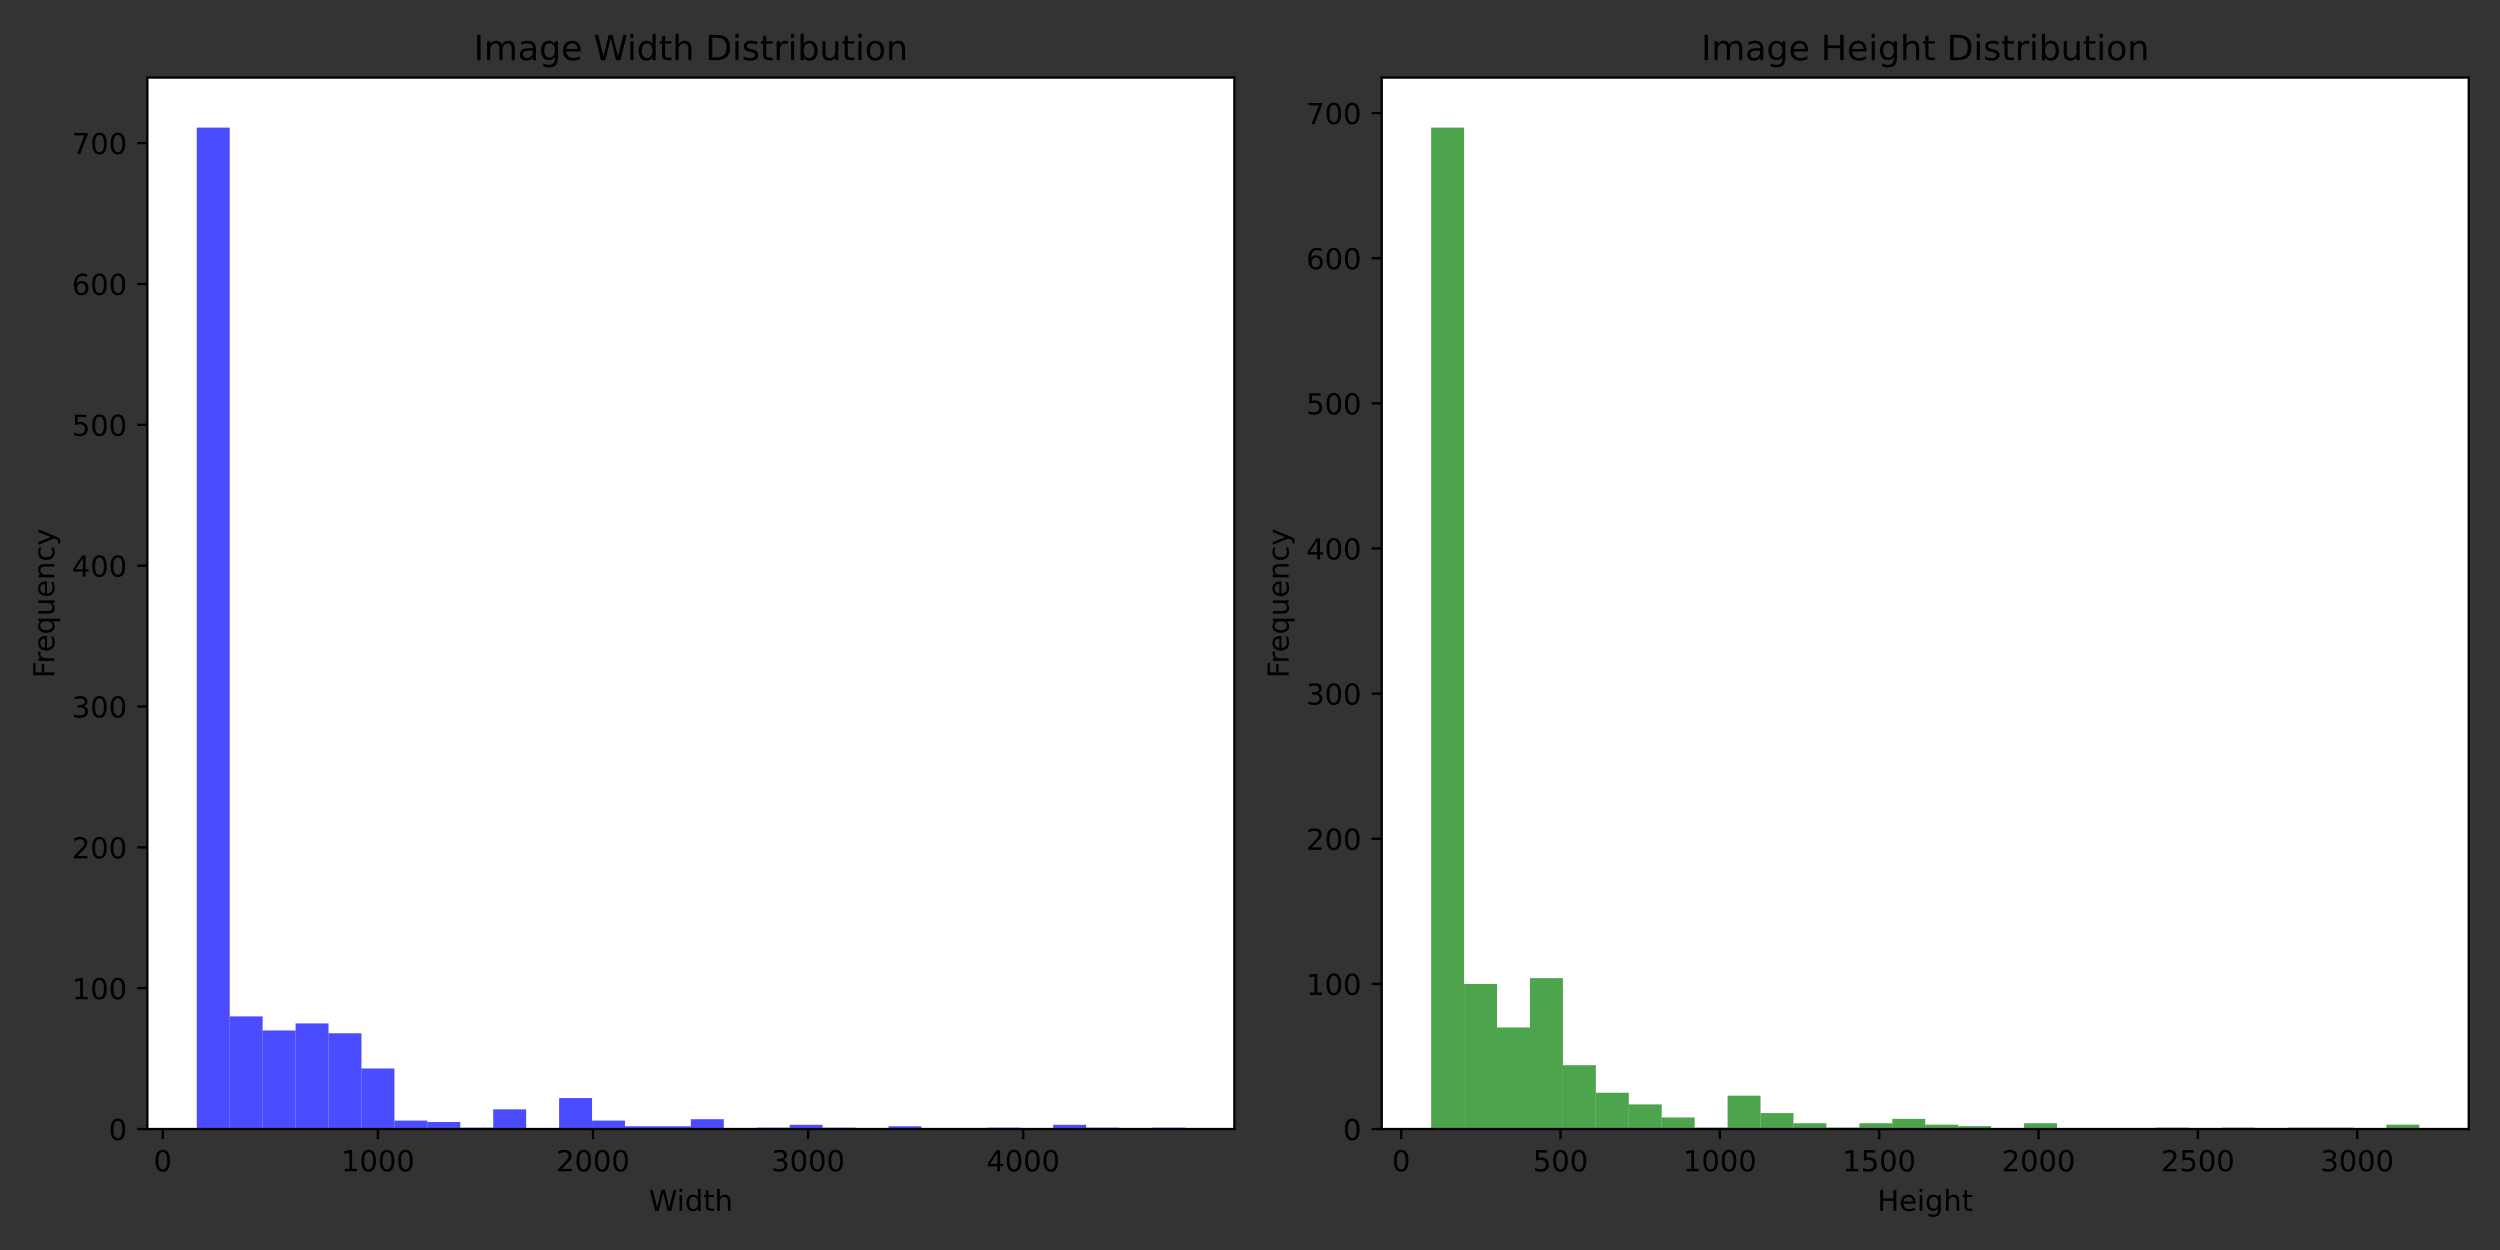 <?xml version="1.0" encoding="utf-8" standalone="no"?>
<!DOCTYPE svg PUBLIC "-//W3C//DTD SVG 1.1//EN"
  "http://www.w3.org/Graphics/SVG/1.1/DTD/svg11.dtd">
<!-- Created with matplotlib (https://matplotlib.org/) -->
<svg height="432pt" version="1.1" viewBox="0 0 864 432" width="864pt" xmlns="http://www.w3.org/2000/svg" xmlns:xlink="http://www.w3.org/1999/xlink">
 <rect x="0" y="0" width="864" height="432" fill="#333333" stroke="none"/>
 <defs>
  <style type="text/css">*{stroke-linecap:butt;stroke-linejoin:round;}</style>
 </defs>
 <g id="figure_1">
  <g id="patch_1">
   <path d="M 0 432 
L 864 432 
L 864 0 
L 0 0 
z
" style="fill:none;"/>
  </g>
  <g id="axes_1">
   <g id="patch_2">
    <path d="M 50.925 390.2 
L 426.6 390.2 
L 426.6 26.8 
L 50.925 26.8 
z
" style="fill:#ffffff;"/>
   </g>
   <g id="patch_3">
    <path clip-path="url(#p18e53e6e4a)" d="M 68.001 390.2 
L 79.385 390.2 
L 79.385 44.105 
L 68.001 44.105 
z
" style="fill:#0000ff;opacity:0.7;"/>
   </g>
   <g id="patch_4">
    <path clip-path="url(#p18e53e6e4a)" d="M 79.385 390.2 
L 90.769 390.2 
L 90.769 351.258 
L 79.385 351.258 
z
" style="fill:#0000ff;opacity:0.7;"/>
   </g>
   <g id="patch_5">
    <path clip-path="url(#p18e53e6e4a)" d="M 90.769 390.2 
L 102.153 390.2 
L 102.153 356.126 
L 90.769 356.126 
z
" style="fill:#0000ff;opacity:0.7;"/>
   </g>
   <g id="patch_6">
    <path clip-path="url(#p18e53e6e4a)" d="M 102.153 390.2 
L 113.537 390.2 
L 113.537 353.692 
L 102.153 353.692 
z
" style="fill:#0000ff;opacity:0.7;"/>
   </g>
   <g id="patch_7">
    <path clip-path="url(#p18e53e6e4a)" d="M 113.537 390.2 
L 124.922 390.2 
L 124.922 357.099 
L 113.537 357.099 
z
" style="fill:#0000ff;opacity:0.7;"/>
   </g>
   <g id="patch_8">
    <path clip-path="url(#p18e53e6e4a)" d="M 124.922 390.2 
L 136.306 390.2 
L 136.306 369.269 
L 124.922 369.269 
z
" style="fill:#0000ff;opacity:0.7;"/>
   </g>
   <g id="patch_9">
    <path clip-path="url(#p18e53e6e4a)" d="M 136.306 390.2 
L 147.69 390.2 
L 147.69 387.279 
L 136.306 387.279 
z
" style="fill:#0000ff;opacity:0.7;"/>
   </g>
   <g id="patch_10">
    <path clip-path="url(#p18e53e6e4a)" d="M 147.69 390.2 
L 159.074 390.2 
L 159.074 387.766 
L 147.69 387.766 
z
" style="fill:#0000ff;opacity:0.7;"/>
   </g>
   <g id="patch_11">
    <path clip-path="url(#p18e53e6e4a)" d="M 159.074 390.2 
L 170.458 390.2 
L 170.458 389.713 
L 159.074 389.713 
z
" style="fill:#0000ff;opacity:0.7;"/>
   </g>
   <g id="patch_12">
    <path clip-path="url(#p18e53e6e4a)" d="M 170.458 390.2 
L 181.842 390.2 
L 181.842 383.385 
L 170.458 383.385 
z
" style="fill:#0000ff;opacity:0.7;"/>
   </g>
   <g id="patch_13">
    <path clip-path="url(#p18e53e6e4a)" d="M 181.842 390.2 
L 193.226 390.2 
L 193.226 390.2 
L 181.842 390.2 
z
" style="fill:#0000ff;opacity:0.7;"/>
   </g>
   <g id="patch_14">
    <path clip-path="url(#p18e53e6e4a)" d="M 193.226 390.2 
L 204.61 390.2 
L 204.61 379.491 
L 193.226 379.491 
z
" style="fill:#0000ff;opacity:0.7;"/>
   </g>
   <g id="patch_15">
    <path clip-path="url(#p18e53e6e4a)" d="M 204.61 390.2 
L 215.994 390.2 
L 215.994 387.279 
L 204.61 387.279 
z
" style="fill:#0000ff;opacity:0.7;"/>
   </g>
   <g id="patch_16">
    <path clip-path="url(#p18e53e6e4a)" d="M 215.994 390.2 
L 227.378 390.2 
L 227.378 389.226 
L 215.994 389.226 
z
" style="fill:#0000ff;opacity:0.7;"/>
   </g>
   <g id="patch_17">
    <path clip-path="url(#p18e53e6e4a)" d="M 227.378 390.2 
L 238.762 390.2 
L 238.762 389.226 
L 227.378 389.226 
z
" style="fill:#0000ff;opacity:0.7;"/>
   </g>
   <g id="patch_18">
    <path clip-path="url(#p18e53e6e4a)" d="M 238.762 390.2 
L 250.147 390.2 
L 250.147 386.793 
L 238.762 386.793 
z
" style="fill:#0000ff;opacity:0.7;"/>
   </g>
   <g id="patch_19">
    <path clip-path="url(#p18e53e6e4a)" d="M 250.147 390.2 
L 261.531 390.2 
L 261.531 390.2 
L 250.147 390.2 
z
" style="fill:#0000ff;opacity:0.7;"/>
   </g>
   <g id="patch_20">
    <path clip-path="url(#p18e53e6e4a)" d="M 261.531 390.2 
L 272.915 390.2 
L 272.915 389.713 
L 261.531 389.713 
z
" style="fill:#0000ff;opacity:0.7;"/>
   </g>
   <g id="patch_21">
    <path clip-path="url(#p18e53e6e4a)" d="M 272.915 390.2 
L 284.299 390.2 
L 284.299 388.74 
L 272.915 388.74 
z
" style="fill:#0000ff;opacity:0.7;"/>
   </g>
   <g id="patch_22">
    <path clip-path="url(#p18e53e6e4a)" d="M 284.299 390.2 
L 295.683 390.2 
L 295.683 389.713 
L 284.299 389.713 
z
" style="fill:#0000ff;opacity:0.7;"/>
   </g>
   <g id="patch_23">
    <path clip-path="url(#p18e53e6e4a)" d="M 295.683 390.2 
L 307.067 390.2 
L 307.067 390.2 
L 295.683 390.2 
z
" style="fill:#0000ff;opacity:0.7;"/>
   </g>
   <g id="patch_24">
    <path clip-path="url(#p18e53e6e4a)" d="M 307.067 390.2 
L 318.451 390.2 
L 318.451 389.226 
L 307.067 389.226 
z
" style="fill:#0000ff;opacity:0.7;"/>
   </g>
   <g id="patch_25">
    <path clip-path="url(#p18e53e6e4a)" d="M 318.451 390.2 
L 329.835 390.2 
L 329.835 390.2 
L 318.451 390.2 
z
" style="fill:#0000ff;opacity:0.7;"/>
   </g>
   <g id="patch_26">
    <path clip-path="url(#p18e53e6e4a)" d="M 329.835 390.2 
L 341.219 390.2 
L 341.219 390.2 
L 329.835 390.2 
z
" style="fill:#0000ff;opacity:0.7;"/>
   </g>
   <g id="patch_27">
    <path clip-path="url(#p18e53e6e4a)" d="M 341.219 390.2 
L 352.603 390.2 
L 352.603 389.713 
L 341.219 389.713 
z
" style="fill:#0000ff;opacity:0.7;"/>
   </g>
   <g id="patch_28">
    <path clip-path="url(#p18e53e6e4a)" d="M 352.603 390.2 
L 363.988 390.2 
L 363.988 390.2 
L 352.603 390.2 
z
" style="fill:#0000ff;opacity:0.7;"/>
   </g>
   <g id="patch_29">
    <path clip-path="url(#p18e53e6e4a)" d="M 363.988 390.2 
L 375.372 390.2 
L 375.372 388.74 
L 363.988 388.74 
z
" style="fill:#0000ff;opacity:0.7;"/>
   </g>
   <g id="patch_30">
    <path clip-path="url(#p18e53e6e4a)" d="M 375.372 390.2 
L 386.756 390.2 
L 386.756 389.713 
L 375.372 389.713 
z
" style="fill:#0000ff;opacity:0.7;"/>
   </g>
   <g id="patch_31">
    <path clip-path="url(#p18e53e6e4a)" d="M 386.756 390.2 
L 398.14 390.2 
L 398.14 390.2 
L 386.756 390.2 
z
" style="fill:#0000ff;opacity:0.7;"/>
   </g>
   <g id="patch_32">
    <path clip-path="url(#p18e53e6e4a)" d="M 398.14 390.2 
L 409.524 390.2 
L 409.524 389.713 
L 398.14 389.713 
z
" style="fill:#0000ff;opacity:0.7;"/>
   </g>
   <g id="matplotlib.axis_1">
    <g id="xtick_1">
     <g id="line2d_1">
      <defs>
       <path d="M 0 0 
L 0 3.5 
" id="m462ea55237" style="stroke:#000000;stroke-width:0.8;"/>
      </defs>
      <g>
       <use style="stroke:#000000;stroke-width:0.8;" x="56.255" xlink:href="#m462ea55237" y="390.2"/>
      </g>
     </g>
     <g id="text_1">
      <!-- 0 -->
      <g transform="translate(53.074 404.798)scale(0.1 -0.1)">
       <defs>
        <path d="M 31.781 66.406 
Q 24.172 66.406 20.328 58.906 
Q 16.5 51.422 16.5 36.375 
Q 16.5 21.391 20.328 13.891 
Q 24.172 6.391 31.781 6.391 
Q 39.453 6.391 43.281 13.891 
Q 47.125 21.391 47.125 36.375 
Q 47.125 51.422 43.281 58.906 
Q 39.453 66.406 31.781 66.406 
z
M 31.781 74.219 
Q 44.047 74.219 50.516 64.516 
Q 56.984 54.828 56.984 36.375 
Q 56.984 17.969 50.516 8.266 
Q 44.047 -1.422 31.781 -1.422 
Q 19.531 -1.422 13.062 8.266 
Q 6.594 17.969 6.594 36.375 
Q 6.594 54.828 13.062 64.516 
Q 19.531 74.219 31.781 74.219 
z
" id="DejaVuSans-48"/>
       </defs>
       <use xlink:href="#DejaVuSans-48"/>
      </g>
     </g>
    </g>
    <g id="xtick_2">
     <g id="line2d_2">
      <g>
       <use style="stroke:#000000;stroke-width:0.8;" x="130.596" xlink:href="#m462ea55237" y="390.2"/>
      </g>
     </g>
     <g id="text_2">
      <!-- 1000 -->
      <g transform="translate(117.871 404.798)scale(0.1 -0.1)">
       <defs>
        <path d="M 12.406 8.297 
L 28.516 8.297 
L 28.516 63.922 
L 10.984 60.406 
L 10.984 69.391 
L 28.422 72.906 
L 38.281 72.906 
L 38.281 8.297 
L 54.391 8.297 
L 54.391 0 
L 12.406 0 
z
" id="DejaVuSans-49"/>
       </defs>
       <use xlink:href="#DejaVuSans-49"/>
       <use x="63.623" xlink:href="#DejaVuSans-48"/>
       <use x="127.246" xlink:href="#DejaVuSans-48"/>
       <use x="190.869" xlink:href="#DejaVuSans-48"/>
      </g>
     </g>
    </g>
    <g id="xtick_3">
     <g id="line2d_3">
      <g>
       <use style="stroke:#000000;stroke-width:0.8;" x="204.937" xlink:href="#m462ea55237" y="390.2"/>
      </g>
     </g>
     <g id="text_3">
      <!-- 2000 -->
      <g transform="translate(192.212 404.798)scale(0.1 -0.1)">
       <defs>
        <path d="M 19.188 8.297 
L 53.609 8.297 
L 53.609 0 
L 7.328 0 
L 7.328 8.297 
Q 12.938 14.109 22.625 23.891 
Q 32.328 33.688 34.812 36.531 
Q 39.547 41.844 41.422 45.531 
Q 43.312 49.219 43.312 52.781 
Q 43.312 58.594 39.234 62.25 
Q 35.156 65.922 28.609 65.922 
Q 23.969 65.922 18.812 64.312 
Q 13.672 62.703 7.812 59.422 
L 7.812 69.391 
Q 13.766 71.781 18.938 73 
Q 24.125 74.219 28.422 74.219 
Q 39.75 74.219 46.484 68.547 
Q 53.219 62.891 53.219 53.422 
Q 53.219 48.922 51.531 44.891 
Q 49.859 40.875 45.406 35.406 
Q 44.188 33.984 37.641 27.219 
Q 31.109 20.453 19.188 8.297 
z
" id="DejaVuSans-50"/>
       </defs>
       <use xlink:href="#DejaVuSans-50"/>
       <use x="63.623" xlink:href="#DejaVuSans-48"/>
       <use x="127.246" xlink:href="#DejaVuSans-48"/>
       <use x="190.869" xlink:href="#DejaVuSans-48"/>
      </g>
     </g>
    </g>
    <g id="xtick_4">
     <g id="line2d_4">
      <g>
       <use style="stroke:#000000;stroke-width:0.8;" x="279.278" xlink:href="#m462ea55237" y="390.2"/>
      </g>
     </g>
     <g id="text_4">
      <!-- 3000 -->
      <g transform="translate(266.553 404.798)scale(0.1 -0.1)">
       <defs>
        <path d="M 40.578 39.312 
Q 47.656 37.797 51.625 33 
Q 55.609 28.219 55.609 21.188 
Q 55.609 10.406 48.188 4.484 
Q 40.766 -1.422 27.094 -1.422 
Q 22.516 -1.422 17.656 -0.516 
Q 12.797 0.391 7.625 2.203 
L 7.625 11.719 
Q 11.719 9.328 16.594 8.109 
Q 21.484 6.891 26.812 6.891 
Q 36.078 6.891 40.938 10.547 
Q 45.797 14.203 45.797 21.188 
Q 45.797 27.641 41.281 31.266 
Q 36.766 34.906 28.719 34.906 
L 20.219 34.906 
L 20.219 43.016 
L 29.109 43.016 
Q 36.375 43.016 40.234 45.922 
Q 44.094 48.828 44.094 54.297 
Q 44.094 59.906 40.109 62.906 
Q 36.141 65.922 28.719 65.922 
Q 24.656 65.922 20.016 65.031 
Q 15.375 64.156 9.812 62.312 
L 9.812 71.094 
Q 15.438 72.656 20.344 73.438 
Q 25.25 74.219 29.594 74.219 
Q 40.828 74.219 47.359 69.109 
Q 53.906 64.016 53.906 55.328 
Q 53.906 49.266 50.438 45.094 
Q 46.969 40.922 40.578 39.312 
z
" id="DejaVuSans-51"/>
       </defs>
       <use xlink:href="#DejaVuSans-51"/>
       <use x="63.623" xlink:href="#DejaVuSans-48"/>
       <use x="127.246" xlink:href="#DejaVuSans-48"/>
       <use x="190.869" xlink:href="#DejaVuSans-48"/>
      </g>
     </g>
    </g>
    <g id="xtick_5">
     <g id="line2d_5">
      <g>
       <use style="stroke:#000000;stroke-width:0.8;" x="353.619" xlink:href="#m462ea55237" y="390.2"/>
      </g>
     </g>
     <g id="text_5">
      <!-- 4000 -->
      <g transform="translate(340.894 404.798)scale(0.1 -0.1)">
       <defs>
        <path d="M 37.797 64.312 
L 12.891 25.391 
L 37.797 25.391 
z
M 35.203 72.906 
L 47.609 72.906 
L 47.609 25.391 
L 58.016 25.391 
L 58.016 17.188 
L 47.609 17.188 
L 47.609 0 
L 37.797 0 
L 37.797 17.188 
L 4.891 17.188 
L 4.891 26.703 
z
" id="DejaVuSans-52"/>
       </defs>
       <use xlink:href="#DejaVuSans-52"/>
       <use x="63.623" xlink:href="#DejaVuSans-48"/>
       <use x="127.246" xlink:href="#DejaVuSans-48"/>
       <use x="190.869" xlink:href="#DejaVuSans-48"/>
      </g>
     </g>
    </g>
    <g id="text_6">
     <!-- Width -->
     <g transform="translate(224.239 418.477)scale(0.1 -0.1)">
      <defs>
       <path d="M 3.328 72.906 
L 13.281 72.906 
L 28.609 11.281 
L 43.891 72.906 
L 54.984 72.906 
L 70.312 11.281 
L 85.594 72.906 
L 95.609 72.906 
L 77.297 0 
L 64.891 0 
L 49.516 63.281 
L 33.984 0 
L 21.578 0 
z
" id="DejaVuSans-87"/>
       <path d="M 9.422 54.688 
L 18.406 54.688 
L 18.406 0 
L 9.422 0 
z
M 9.422 75.984 
L 18.406 75.984 
L 18.406 64.594 
L 9.422 64.594 
z
" id="DejaVuSans-105"/>
       <path d="M 45.406 46.391 
L 45.406 75.984 
L 54.391 75.984 
L 54.391 0 
L 45.406 0 
L 45.406 8.203 
Q 42.578 3.328 38.25 0.953 
Q 33.938 -1.422 27.875 -1.422 
Q 17.969 -1.422 11.734 6.484 
Q 5.516 14.406 5.516 27.297 
Q 5.516 40.188 11.734 48.094 
Q 17.969 56 27.875 56 
Q 33.938 56 38.25 53.625 
Q 42.578 51.266 45.406 46.391 
z
M 14.797 27.297 
Q 14.797 17.391 18.875 11.75 
Q 22.953 6.109 30.078 6.109 
Q 37.203 6.109 41.297 11.75 
Q 45.406 17.391 45.406 27.297 
Q 45.406 37.203 41.297 42.844 
Q 37.203 48.484 30.078 48.484 
Q 22.953 48.484 18.875 42.844 
Q 14.797 37.203 14.797 27.297 
z
" id="DejaVuSans-100"/>
       <path d="M 18.312 70.219 
L 18.312 54.688 
L 36.812 54.688 
L 36.812 47.703 
L 18.312 47.703 
L 18.312 18.016 
Q 18.312 11.328 20.141 9.422 
Q 21.969 7.516 27.594 7.516 
L 36.812 7.516 
L 36.812 0 
L 27.594 0 
Q 17.188 0 13.234 3.875 
Q 9.281 7.766 9.281 18.016 
L 9.281 47.703 
L 2.688 47.703 
L 2.688 54.688 
L 9.281 54.688 
L 9.281 70.219 
z
" id="DejaVuSans-116"/>
       <path d="M 54.891 33.016 
L 54.891 0 
L 45.906 0 
L 45.906 32.719 
Q 45.906 40.484 42.875 44.328 
Q 39.844 48.188 33.797 48.188 
Q 26.516 48.188 22.312 43.547 
Q 18.109 38.922 18.109 30.906 
L 18.109 0 
L 9.078 0 
L 9.078 75.984 
L 18.109 75.984 
L 18.109 46.188 
Q 21.344 51.125 25.703 53.562 
Q 30.078 56 35.797 56 
Q 45.219 56 50.047 50.172 
Q 54.891 44.344 54.891 33.016 
z
" id="DejaVuSans-104"/>
      </defs>
      <use xlink:href="#DejaVuSans-87"/>
      <use x="96.627" xlink:href="#DejaVuSans-105"/>
      <use x="124.41" xlink:href="#DejaVuSans-100"/>
      <use x="187.887" xlink:href="#DejaVuSans-116"/>
      <use x="227.096" xlink:href="#DejaVuSans-104"/>
     </g>
    </g>
   </g>
   <g id="matplotlib.axis_2">
    <g id="ytick_1">
     <g id="line2d_6">
      <defs>
       <path d="M 0 0 
L -3.5 0 
" id="m80fef6becb" style="stroke:#000000;stroke-width:0.8;"/>
      </defs>
      <g>
       <use style="stroke:#000000;stroke-width:0.8;" x="50.925" xlink:href="#m80fef6becb" y="390.2"/>
      </g>
     </g>
     <g id="text_7">
      <!-- 0 -->
      <g transform="translate(37.562 393.999)scale(0.1 -0.1)">
       <use xlink:href="#DejaVuSans-48"/>
      </g>
     </g>
    </g>
    <g id="ytick_2">
     <g id="line2d_7">
      <g>
       <use style="stroke:#000000;stroke-width:0.8;" x="50.925" xlink:href="#m80fef6becb" y="341.523"/>
      </g>
     </g>
     <g id="text_8">
      <!-- 100 -->
      <g transform="translate(24.837 345.322)scale(0.1 -0.1)">
       <use xlink:href="#DejaVuSans-49"/>
       <use x="63.623" xlink:href="#DejaVuSans-48"/>
       <use x="127.246" xlink:href="#DejaVuSans-48"/>
      </g>
     </g>
    </g>
    <g id="ytick_3">
     <g id="line2d_8">
      <g>
       <use style="stroke:#000000;stroke-width:0.8;" x="50.925" xlink:href="#m80fef6becb" y="292.846"/>
      </g>
     </g>
     <g id="text_9">
      <!-- 200 -->
      <g transform="translate(24.837 296.645)scale(0.1 -0.1)">
       <use xlink:href="#DejaVuSans-50"/>
       <use x="63.623" xlink:href="#DejaVuSans-48"/>
       <use x="127.246" xlink:href="#DejaVuSans-48"/>
      </g>
     </g>
    </g>
    <g id="ytick_4">
     <g id="line2d_9">
      <g>
       <use style="stroke:#000000;stroke-width:0.8;" x="50.925" xlink:href="#m80fef6becb" y="244.168"/>
      </g>
     </g>
     <g id="text_10">
      <!-- 300 -->
      <g transform="translate(24.837 247.967)scale(0.1 -0.1)">
       <use xlink:href="#DejaVuSans-51"/>
       <use x="63.623" xlink:href="#DejaVuSans-48"/>
       <use x="127.246" xlink:href="#DejaVuSans-48"/>
      </g>
     </g>
    </g>
    <g id="ytick_5">
     <g id="line2d_10">
      <g>
       <use style="stroke:#000000;stroke-width:0.8;" x="50.925" xlink:href="#m80fef6becb" y="195.491"/>
      </g>
     </g>
     <g id="text_11">
      <!-- 400 -->
      <g transform="translate(24.837 199.29)scale(0.1 -0.1)">
       <use xlink:href="#DejaVuSans-52"/>
       <use x="63.623" xlink:href="#DejaVuSans-48"/>
       <use x="127.246" xlink:href="#DejaVuSans-48"/>
      </g>
     </g>
    </g>
    <g id="ytick_6">
     <g id="line2d_11">
      <g>
       <use style="stroke:#000000;stroke-width:0.8;" x="50.925" xlink:href="#m80fef6becb" y="146.814"/>
      </g>
     </g>
     <g id="text_12">
      <!-- 500 -->
      <g transform="translate(24.837 150.613)scale(0.1 -0.1)">
       <defs>
        <path d="M 10.797 72.906 
L 49.516 72.906 
L 49.516 64.594 
L 19.828 64.594 
L 19.828 46.734 
Q 21.969 47.469 24.109 47.828 
Q 26.266 48.188 28.422 48.188 
Q 40.625 48.188 47.75 41.5 
Q 54.891 34.812 54.891 23.391 
Q 54.891 11.625 47.562 5.094 
Q 40.234 -1.422 26.906 -1.422 
Q 22.312 -1.422 17.547 -0.641 
Q 12.797 0.141 7.719 1.703 
L 7.719 11.625 
Q 12.109 9.234 16.797 8.062 
Q 21.484 6.891 26.703 6.891 
Q 35.156 6.891 40.078 11.328 
Q 45.016 15.766 45.016 23.391 
Q 45.016 31 40.078 35.438 
Q 35.156 39.891 26.703 39.891 
Q 22.75 39.891 18.812 39.016 
Q 14.891 38.141 10.797 36.281 
z
" id="DejaVuSans-53"/>
       </defs>
       <use xlink:href="#DejaVuSans-53"/>
       <use x="63.623" xlink:href="#DejaVuSans-48"/>
       <use x="127.246" xlink:href="#DejaVuSans-48"/>
      </g>
     </g>
    </g>
    <g id="ytick_7">
     <g id="line2d_12">
      <g>
       <use style="stroke:#000000;stroke-width:0.8;" x="50.925" xlink:href="#m80fef6becb" y="98.137"/>
      </g>
     </g>
     <g id="text_13">
      <!-- 600 -->
      <g transform="translate(24.837 101.936)scale(0.1 -0.1)">
       <defs>
        <path d="M 33.016 40.375 
Q 26.375 40.375 22.484 35.828 
Q 18.609 31.297 18.609 23.391 
Q 18.609 15.531 22.484 10.953 
Q 26.375 6.391 33.016 6.391 
Q 39.656 6.391 43.531 10.953 
Q 47.406 15.531 47.406 23.391 
Q 47.406 31.297 43.531 35.828 
Q 39.656 40.375 33.016 40.375 
z
M 52.594 71.297 
L 52.594 62.312 
Q 48.875 64.062 45.094 64.984 
Q 41.312 65.922 37.594 65.922 
Q 27.828 65.922 22.672 59.328 
Q 17.531 52.734 16.797 39.406 
Q 19.672 43.656 24.016 45.922 
Q 28.375 48.188 33.594 48.188 
Q 44.578 48.188 50.953 41.516 
Q 57.328 34.859 57.328 23.391 
Q 57.328 12.156 50.688 5.359 
Q 44.047 -1.422 33.016 -1.422 
Q 20.359 -1.422 13.672 8.266 
Q 6.984 17.969 6.984 36.375 
Q 6.984 53.656 15.188 63.938 
Q 23.391 74.219 37.203 74.219 
Q 40.922 74.219 44.703 73.484 
Q 48.484 72.75 52.594 71.297 
z
" id="DejaVuSans-54"/>
       </defs>
       <use xlink:href="#DejaVuSans-54"/>
       <use x="63.623" xlink:href="#DejaVuSans-48"/>
       <use x="127.246" xlink:href="#DejaVuSans-48"/>
      </g>
     </g>
    </g>
    <g id="ytick_8">
     <g id="line2d_13">
      <g>
       <use style="stroke:#000000;stroke-width:0.8;" x="50.925" xlink:href="#m80fef6becb" y="49.459"/>
      </g>
     </g>
     <g id="text_14">
      <!-- 700 -->
      <g transform="translate(24.837 53.258)scale(0.1 -0.1)">
       <defs>
        <path d="M 8.203 72.906 
L 55.078 72.906 
L 55.078 68.703 
L 28.609 0 
L 18.312 0 
L 43.219 64.594 
L 8.203 64.594 
z
" id="DejaVuSans-55"/>
       </defs>
       <use xlink:href="#DejaVuSans-55"/>
       <use x="63.623" xlink:href="#DejaVuSans-48"/>
       <use x="127.246" xlink:href="#DejaVuSans-48"/>
      </g>
     </g>
    </g>
    <g id="text_15">
     <!-- Frequency -->
     <g transform="translate(18.758 234.33)rotate(-90)scale(0.1 -0.1)">
      <defs>
       <path d="M 9.812 72.906 
L 51.703 72.906 
L 51.703 64.594 
L 19.672 64.594 
L 19.672 43.109 
L 48.578 43.109 
L 48.578 34.812 
L 19.672 34.812 
L 19.672 0 
L 9.812 0 
z
" id="DejaVuSans-70"/>
       <path d="M 41.109 46.297 
Q 39.594 47.172 37.812 47.578 
Q 36.031 48 33.891 48 
Q 26.266 48 22.188 43.047 
Q 18.109 38.094 18.109 28.812 
L 18.109 0 
L 9.078 0 
L 9.078 54.688 
L 18.109 54.688 
L 18.109 46.188 
Q 20.953 51.172 25.484 53.578 
Q 30.031 56 36.531 56 
Q 37.453 56 38.578 55.875 
Q 39.703 55.766 41.062 55.516 
z
" id="DejaVuSans-114"/>
       <path d="M 56.203 29.594 
L 56.203 25.203 
L 14.891 25.203 
Q 15.484 15.922 20.484 11.062 
Q 25.484 6.203 34.422 6.203 
Q 39.594 6.203 44.453 7.469 
Q 49.312 8.734 54.109 11.281 
L 54.109 2.781 
Q 49.266 0.734 44.188 -0.344 
Q 39.109 -1.422 33.891 -1.422 
Q 20.797 -1.422 13.156 6.188 
Q 5.516 13.812 5.516 26.812 
Q 5.516 40.234 12.766 48.109 
Q 20.016 56 32.328 56 
Q 43.359 56 49.781 48.891 
Q 56.203 41.797 56.203 29.594 
z
M 47.219 32.234 
Q 47.125 39.594 43.094 43.984 
Q 39.062 48.391 32.422 48.391 
Q 24.906 48.391 20.391 44.141 
Q 15.875 39.891 15.188 32.172 
z
" id="DejaVuSans-101"/>
       <path d="M 14.797 27.297 
Q 14.797 17.391 18.875 11.75 
Q 22.953 6.109 30.078 6.109 
Q 37.203 6.109 41.297 11.75 
Q 45.406 17.391 45.406 27.297 
Q 45.406 37.203 41.297 42.844 
Q 37.203 48.484 30.078 48.484 
Q 22.953 48.484 18.875 42.844 
Q 14.797 37.203 14.797 27.297 
z
M 45.406 8.203 
Q 42.578 3.328 38.25 0.953 
Q 33.938 -1.422 27.875 -1.422 
Q 17.969 -1.422 11.734 6.484 
Q 5.516 14.406 5.516 27.297 
Q 5.516 40.188 11.734 48.094 
Q 17.969 56 27.875 56 
Q 33.938 56 38.25 53.625 
Q 42.578 51.266 45.406 46.391 
L 45.406 54.688 
L 54.391 54.688 
L 54.391 -20.797 
L 45.406 -20.797 
z
" id="DejaVuSans-113"/>
       <path d="M 8.5 21.578 
L 8.5 54.688 
L 17.484 54.688 
L 17.484 21.922 
Q 17.484 14.156 20.5 10.266 
Q 23.531 6.391 29.594 6.391 
Q 36.859 6.391 41.078 11.031 
Q 45.312 15.672 45.312 23.688 
L 45.312 54.688 
L 54.297 54.688 
L 54.297 0 
L 45.312 0 
L 45.312 8.406 
Q 42.047 3.422 37.719 1 
Q 33.406 -1.422 27.688 -1.422 
Q 18.266 -1.422 13.375 4.438 
Q 8.5 10.297 8.5 21.578 
z
M 31.109 56 
z
" id="DejaVuSans-117"/>
       <path d="M 54.891 33.016 
L 54.891 0 
L 45.906 0 
L 45.906 32.719 
Q 45.906 40.484 42.875 44.328 
Q 39.844 48.188 33.797 48.188 
Q 26.516 48.188 22.312 43.547 
Q 18.109 38.922 18.109 30.906 
L 18.109 0 
L 9.078 0 
L 9.078 54.688 
L 18.109 54.688 
L 18.109 46.188 
Q 21.344 51.125 25.703 53.562 
Q 30.078 56 35.797 56 
Q 45.219 56 50.047 50.172 
Q 54.891 44.344 54.891 33.016 
z
" id="DejaVuSans-110"/>
       <path d="M 48.781 52.594 
L 48.781 44.188 
Q 44.969 46.297 41.141 47.344 
Q 37.312 48.391 33.406 48.391 
Q 24.656 48.391 19.812 42.844 
Q 14.984 37.312 14.984 27.297 
Q 14.984 17.281 19.812 11.734 
Q 24.656 6.203 33.406 6.203 
Q 37.312 6.203 41.141 7.25 
Q 44.969 8.297 48.781 10.406 
L 48.781 2.094 
Q 45.016 0.344 40.984 -0.531 
Q 36.969 -1.422 32.422 -1.422 
Q 20.062 -1.422 12.781 6.344 
Q 5.516 14.109 5.516 27.297 
Q 5.516 40.672 12.859 48.328 
Q 20.219 56 33.016 56 
Q 37.156 56 41.109 55.141 
Q 45.062 54.297 48.781 52.594 
z
" id="DejaVuSans-99"/>
       <path d="M 32.172 -5.078 
Q 28.375 -14.844 24.75 -17.812 
Q 21.141 -20.797 15.094 -20.797 
L 7.906 -20.797 
L 7.906 -13.281 
L 13.188 -13.281 
Q 16.891 -13.281 18.938 -11.516 
Q 21 -9.766 23.484 -3.219 
L 25.094 0.875 
L 2.984 54.688 
L 12.5 54.688 
L 29.594 11.922 
L 46.688 54.688 
L 56.203 54.688 
z
" id="DejaVuSans-121"/>
      </defs>
      <use xlink:href="#DejaVuSans-70"/>
      <use x="50.27" xlink:href="#DejaVuSans-114"/>
      <use x="89.133" xlink:href="#DejaVuSans-101"/>
      <use x="150.656" xlink:href="#DejaVuSans-113"/>
      <use x="214.133" xlink:href="#DejaVuSans-117"/>
      <use x="277.512" xlink:href="#DejaVuSans-101"/>
      <use x="339.035" xlink:href="#DejaVuSans-110"/>
      <use x="402.414" xlink:href="#DejaVuSans-99"/>
      <use x="457.395" xlink:href="#DejaVuSans-121"/>
     </g>
    </g>
   </g>
   <g id="patch_33">
    <path d="M 50.925 390.2 
L 50.925 26.8 
" style="fill:none;stroke:#000000;stroke-linecap:square;stroke-linejoin:miter;stroke-width:0.8;"/>
   </g>
   <g id="patch_34">
    <path d="M 426.6 390.2 
L 426.6 26.8 
" style="fill:none;stroke:#000000;stroke-linecap:square;stroke-linejoin:miter;stroke-width:0.8;"/>
   </g>
   <g id="patch_35">
    <path d="M 50.925 390.2 
L 426.6 390.2 
" style="fill:none;stroke:#000000;stroke-linecap:square;stroke-linejoin:miter;stroke-width:0.8;"/>
   </g>
   <g id="patch_36">
    <path d="M 50.925 26.8 
L 426.6 26.8 
" style="fill:none;stroke:#000000;stroke-linecap:square;stroke-linejoin:miter;stroke-width:0.8;"/>
   </g>
   <g id="text_16">
    <!-- Image Width Distribution -->
    <g transform="translate(163.726 20.8)scale(0.12 -0.12)">
     <defs>
      <path d="M 9.812 72.906 
L 19.672 72.906 
L 19.672 0 
L 9.812 0 
z
" id="DejaVuSans-73"/>
      <path d="M 52 44.188 
Q 55.375 50.25 60.062 53.125 
Q 64.75 56 71.094 56 
Q 79.641 56 84.281 50.016 
Q 88.922 44.047 88.922 33.016 
L 88.922 0 
L 79.891 0 
L 79.891 32.719 
Q 79.891 40.578 77.094 44.375 
Q 74.312 48.188 68.609 48.188 
Q 61.625 48.188 57.562 43.547 
Q 53.516 38.922 53.516 30.906 
L 53.516 0 
L 44.484 0 
L 44.484 32.719 
Q 44.484 40.625 41.703 44.406 
Q 38.922 48.188 33.109 48.188 
Q 26.219 48.188 22.156 43.531 
Q 18.109 38.875 18.109 30.906 
L 18.109 0 
L 9.078 0 
L 9.078 54.688 
L 18.109 54.688 
L 18.109 46.188 
Q 21.188 51.219 25.484 53.609 
Q 29.781 56 35.688 56 
Q 41.656 56 45.828 52.969 
Q 50 49.953 52 44.188 
z
" id="DejaVuSans-109"/>
      <path d="M 34.281 27.484 
Q 23.391 27.484 19.188 25 
Q 14.984 22.516 14.984 16.5 
Q 14.984 11.719 18.141 8.906 
Q 21.297 6.109 26.703 6.109 
Q 34.188 6.109 38.703 11.406 
Q 43.219 16.703 43.219 25.484 
L 43.219 27.484 
z
M 52.203 31.203 
L 52.203 0 
L 43.219 0 
L 43.219 8.297 
Q 40.141 3.328 35.547 0.953 
Q 30.953 -1.422 24.312 -1.422 
Q 15.922 -1.422 10.953 3.297 
Q 6 8.016 6 15.922 
Q 6 25.141 12.172 29.828 
Q 18.359 34.516 30.609 34.516 
L 43.219 34.516 
L 43.219 35.406 
Q 43.219 41.609 39.141 45 
Q 35.062 48.391 27.688 48.391 
Q 23 48.391 18.547 47.266 
Q 14.109 46.141 10.016 43.891 
L 10.016 52.203 
Q 14.938 54.109 19.578 55.047 
Q 24.219 56 28.609 56 
Q 40.484 56 46.344 49.844 
Q 52.203 43.703 52.203 31.203 
z
" id="DejaVuSans-97"/>
      <path d="M 45.406 27.984 
Q 45.406 37.75 41.375 43.109 
Q 37.359 48.484 30.078 48.484 
Q 22.859 48.484 18.828 43.109 
Q 14.797 37.75 14.797 27.984 
Q 14.797 18.266 18.828 12.891 
Q 22.859 7.516 30.078 7.516 
Q 37.359 7.516 41.375 12.891 
Q 45.406 18.266 45.406 27.984 
z
M 54.391 6.781 
Q 54.391 -7.172 48.188 -13.984 
Q 42 -20.797 29.203 -20.797 
Q 24.469 -20.797 20.266 -20.094 
Q 16.062 -19.391 12.109 -17.922 
L 12.109 -9.188 
Q 16.062 -11.328 19.922 -12.344 
Q 23.781 -13.375 27.781 -13.375 
Q 36.625 -13.375 41.016 -8.766 
Q 45.406 -4.156 45.406 5.172 
L 45.406 9.625 
Q 42.625 4.781 38.281 2.391 
Q 33.938 0 27.875 0 
Q 17.828 0 11.672 7.656 
Q 5.516 15.328 5.516 27.984 
Q 5.516 40.672 11.672 48.328 
Q 17.828 56 27.875 56 
Q 33.938 56 38.281 53.609 
Q 42.625 51.219 45.406 46.391 
L 45.406 54.688 
L 54.391 54.688 
z
" id="DejaVuSans-103"/>
      <path id="DejaVuSans-32"/>
      <path d="M 19.672 64.797 
L 19.672 8.109 
L 31.594 8.109 
Q 46.688 8.109 53.688 14.938 
Q 60.688 21.781 60.688 36.531 
Q 60.688 51.172 53.688 57.984 
Q 46.688 64.797 31.594 64.797 
z
M 9.812 72.906 
L 30.078 72.906 
Q 51.266 72.906 61.172 64.094 
Q 71.094 55.281 71.094 36.531 
Q 71.094 17.672 61.125 8.828 
Q 51.172 0 30.078 0 
L 9.812 0 
z
" id="DejaVuSans-68"/>
      <path d="M 44.281 53.078 
L 44.281 44.578 
Q 40.484 46.531 36.375 47.5 
Q 32.281 48.484 27.875 48.484 
Q 21.188 48.484 17.844 46.438 
Q 14.5 44.391 14.5 40.281 
Q 14.5 37.156 16.891 35.375 
Q 19.281 33.594 26.516 31.984 
L 29.594 31.297 
Q 39.156 29.25 43.188 25.516 
Q 47.219 21.781 47.219 15.094 
Q 47.219 7.469 41.188 3.016 
Q 35.156 -1.422 24.609 -1.422 
Q 20.219 -1.422 15.453 -0.562 
Q 10.688 0.297 5.422 2 
L 5.422 11.281 
Q 10.406 8.688 15.234 7.391 
Q 20.062 6.109 24.812 6.109 
Q 31.156 6.109 34.562 8.281 
Q 37.984 10.453 37.984 14.406 
Q 37.984 18.062 35.516 20.016 
Q 33.062 21.969 24.703 23.781 
L 21.578 24.516 
Q 13.234 26.266 9.516 29.906 
Q 5.812 33.547 5.812 39.891 
Q 5.812 47.609 11.281 51.797 
Q 16.75 56 26.812 56 
Q 31.781 56 36.172 55.266 
Q 40.578 54.547 44.281 53.078 
z
" id="DejaVuSans-115"/>
      <path d="M 48.688 27.297 
Q 48.688 37.203 44.609 42.844 
Q 40.531 48.484 33.406 48.484 
Q 26.266 48.484 22.188 42.844 
Q 18.109 37.203 18.109 27.297 
Q 18.109 17.391 22.188 11.75 
Q 26.266 6.109 33.406 6.109 
Q 40.531 6.109 44.609 11.75 
Q 48.688 17.391 48.688 27.297 
z
M 18.109 46.391 
Q 20.953 51.266 25.266 53.625 
Q 29.594 56 35.594 56 
Q 45.562 56 51.781 48.094 
Q 58.016 40.188 58.016 27.297 
Q 58.016 14.406 51.781 6.484 
Q 45.562 -1.422 35.594 -1.422 
Q 29.594 -1.422 25.266 0.953 
Q 20.953 3.328 18.109 8.203 
L 18.109 0 
L 9.078 0 
L 9.078 75.984 
L 18.109 75.984 
z
" id="DejaVuSans-98"/>
      <path d="M 30.609 48.391 
Q 23.391 48.391 19.188 42.75 
Q 14.984 37.109 14.984 27.297 
Q 14.984 17.484 19.156 11.844 
Q 23.344 6.203 30.609 6.203 
Q 37.797 6.203 41.984 11.859 
Q 46.188 17.531 46.188 27.297 
Q 46.188 37.016 41.984 42.703 
Q 37.797 48.391 30.609 48.391 
z
M 30.609 56 
Q 42.328 56 49.016 48.375 
Q 55.719 40.766 55.719 27.297 
Q 55.719 13.875 49.016 6.219 
Q 42.328 -1.422 30.609 -1.422 
Q 18.844 -1.422 12.172 6.219 
Q 5.516 13.875 5.516 27.297 
Q 5.516 40.766 12.172 48.375 
Q 18.844 56 30.609 56 
z
" id="DejaVuSans-111"/>
     </defs>
     <use xlink:href="#DejaVuSans-73"/>
     <use x="29.492" xlink:href="#DejaVuSans-109"/>
     <use x="126.904" xlink:href="#DejaVuSans-97"/>
     <use x="188.184" xlink:href="#DejaVuSans-103"/>
     <use x="251.66" xlink:href="#DejaVuSans-101"/>
     <use x="313.184" xlink:href="#DejaVuSans-32"/>
     <use x="344.971" xlink:href="#DejaVuSans-87"/>
     <use x="441.598" xlink:href="#DejaVuSans-105"/>
     <use x="469.381" xlink:href="#DejaVuSans-100"/>
     <use x="532.857" xlink:href="#DejaVuSans-116"/>
     <use x="572.066" xlink:href="#DejaVuSans-104"/>
     <use x="635.445" xlink:href="#DejaVuSans-32"/>
     <use x="667.232" xlink:href="#DejaVuSans-68"/>
     <use x="744.234" xlink:href="#DejaVuSans-105"/>
     <use x="772.018" xlink:href="#DejaVuSans-115"/>
     <use x="824.117" xlink:href="#DejaVuSans-116"/>
     <use x="863.326" xlink:href="#DejaVuSans-114"/>
     <use x="904.439" xlink:href="#DejaVuSans-105"/>
     <use x="932.223" xlink:href="#DejaVuSans-98"/>
     <use x="995.699" xlink:href="#DejaVuSans-117"/>
     <use x="1059.078" xlink:href="#DejaVuSans-116"/>
     <use x="1098.287" xlink:href="#DejaVuSans-105"/>
     <use x="1126.07" xlink:href="#DejaVuSans-111"/>
     <use x="1187.252" xlink:href="#DejaVuSans-110"/>
    </g>
   </g>
  </g>
  <g id="axes_2">
   <g id="patch_37">
    <path d="M 477.525 390.2 
L 853.2 390.2 
L 853.2 26.8 
L 477.525 26.8 
z
" style="fill:#ffffff;"/>
   </g>
   <g id="patch_38">
    <path clip-path="url(#pbc280057e7)" d="M 494.601 390.2 
L 505.985 390.2 
L 505.985 44.105 
L 494.601 44.105 
z
" style="fill:#008000;opacity:0.7;"/>
   </g>
   <g id="patch_39">
    <path clip-path="url(#pbc280057e7)" d="M 505.985 390.2 
L 517.369 390.2 
L 517.369 340.041 
L 505.985 340.041 
z
" style="fill:#008000;opacity:0.7;"/>
   </g>
   <g id="patch_40">
    <path clip-path="url(#pbc280057e7)" d="M 517.369 390.2 
L 528.753 390.2 
L 528.753 355.089 
L 517.369 355.089 
z
" style="fill:#008000;opacity:0.7;"/>
   </g>
   <g id="patch_41">
    <path clip-path="url(#pbc280057e7)" d="M 528.753 390.2 
L 540.138 390.2 
L 540.138 338.035 
L 528.753 338.035 
z
" style="fill:#008000;opacity:0.7;"/>
   </g>
   <g id="patch_42">
    <path clip-path="url(#pbc280057e7)" d="M 540.138 390.2 
L 551.522 390.2 
L 551.522 368.13 
L 540.138 368.13 
z
" style="fill:#008000;opacity:0.7;"/>
   </g>
   <g id="patch_43">
    <path clip-path="url(#pbc280057e7)" d="M 551.522 390.2 
L 562.906 390.2 
L 562.906 377.66 
L 551.522 377.66 
z
" style="fill:#008000;opacity:0.7;"/>
   </g>
   <g id="patch_44">
    <path clip-path="url(#pbc280057e7)" d="M 562.906 390.2 
L 574.29 390.2 
L 574.29 381.673 
L 562.906 381.673 
z
" style="fill:#008000;opacity:0.7;"/>
   </g>
   <g id="patch_45">
    <path clip-path="url(#pbc280057e7)" d="M 574.29 390.2 
L 585.674 390.2 
L 585.674 386.187 
L 574.29 386.187 
z
" style="fill:#008000;opacity:0.7;"/>
   </g>
   <g id="patch_46">
    <path clip-path="url(#pbc280057e7)" d="M 585.674 390.2 
L 597.058 390.2 
L 597.058 389.698 
L 585.674 389.698 
z
" style="fill:#008000;opacity:0.7;"/>
   </g>
   <g id="patch_47">
    <path clip-path="url(#pbc280057e7)" d="M 597.058 390.2 
L 608.442 390.2 
L 608.442 378.663 
L 597.058 378.663 
z
" style="fill:#008000;opacity:0.7;"/>
   </g>
   <g id="patch_48">
    <path clip-path="url(#pbc280057e7)" d="M 608.442 390.2 
L 619.826 390.2 
L 619.826 384.683 
L 608.442 384.683 
z
" style="fill:#008000;opacity:0.7;"/>
   </g>
   <g id="patch_49">
    <path clip-path="url(#pbc280057e7)" d="M 619.826 390.2 
L 631.21 390.2 
L 631.21 388.194 
L 619.826 388.194 
z
" style="fill:#008000;opacity:0.7;"/>
   </g>
   <g id="patch_50">
    <path clip-path="url(#pbc280057e7)" d="M 631.21 390.2 
L 642.594 390.2 
L 642.594 389.698 
L 631.21 389.698 
z
" style="fill:#008000;opacity:0.7;"/>
   </g>
   <g id="patch_51">
    <path clip-path="url(#pbc280057e7)" d="M 642.594 390.2 
L 653.978 390.2 
L 653.978 388.194 
L 642.594 388.194 
z
" style="fill:#008000;opacity:0.7;"/>
   </g>
   <g id="patch_52">
    <path clip-path="url(#pbc280057e7)" d="M 653.978 390.2 
L 665.362 390.2 
L 665.362 386.689 
L 653.978 386.689 
z
" style="fill:#008000;opacity:0.7;"/>
   </g>
   <g id="patch_53">
    <path clip-path="url(#pbc280057e7)" d="M 665.362 390.2 
L 676.747 390.2 
L 676.747 388.695 
L 665.362 388.695 
z
" style="fill:#008000;opacity:0.7;"/>
   </g>
   <g id="patch_54">
    <path clip-path="url(#pbc280057e7)" d="M 676.747 390.2 
L 688.131 390.2 
L 688.131 389.197 
L 676.747 389.197 
z
" style="fill:#008000;opacity:0.7;"/>
   </g>
   <g id="patch_55">
    <path clip-path="url(#pbc280057e7)" d="M 688.131 390.2 
L 699.515 390.2 
L 699.515 390.2 
L 688.131 390.2 
z
" style="fill:#008000;opacity:0.7;"/>
   </g>
   <g id="patch_56">
    <path clip-path="url(#pbc280057e7)" d="M 699.515 390.2 
L 710.899 390.2 
L 710.899 388.194 
L 699.515 388.194 
z
" style="fill:#008000;opacity:0.7;"/>
   </g>
   <g id="patch_57">
    <path clip-path="url(#pbc280057e7)" d="M 710.899 390.2 
L 722.283 390.2 
L 722.283 390.2 
L 710.899 390.2 
z
" style="fill:#008000;opacity:0.7;"/>
   </g>
   <g id="patch_58">
    <path clip-path="url(#pbc280057e7)" d="M 722.283 390.2 
L 733.667 390.2 
L 733.667 390.2 
L 722.283 390.2 
z
" style="fill:#008000;opacity:0.7;"/>
   </g>
   <g id="patch_59">
    <path clip-path="url(#pbc280057e7)" d="M 733.667 390.2 
L 745.051 390.2 
L 745.051 390.2 
L 733.667 390.2 
z
" style="fill:#008000;opacity:0.7;"/>
   </g>
   <g id="patch_60">
    <path clip-path="url(#pbc280057e7)" d="M 745.051 390.2 
L 756.435 390.2 
L 756.435 389.698 
L 745.051 389.698 
z
" style="fill:#008000;opacity:0.7;"/>
   </g>
   <g id="patch_61">
    <path clip-path="url(#pbc280057e7)" d="M 756.435 390.2 
L 767.819 390.2 
L 767.819 390.2 
L 756.435 390.2 
z
" style="fill:#008000;opacity:0.7;"/>
   </g>
   <g id="patch_62">
    <path clip-path="url(#pbc280057e7)" d="M 767.819 390.2 
L 779.203 390.2 
L 779.203 389.698 
L 767.819 389.698 
z
" style="fill:#008000;opacity:0.7;"/>
   </g>
   <g id="patch_63">
    <path clip-path="url(#pbc280057e7)" d="M 779.203 390.2 
L 790.587 390.2 
L 790.587 390.2 
L 779.203 390.2 
z
" style="fill:#008000;opacity:0.7;"/>
   </g>
   <g id="patch_64">
    <path clip-path="url(#pbc280057e7)" d="M 790.587 390.2 
L 801.972 390.2 
L 801.972 389.698 
L 790.587 389.698 
z
" style="fill:#008000;opacity:0.7;"/>
   </g>
   <g id="patch_65">
    <path clip-path="url(#pbc280057e7)" d="M 801.972 390.2 
L 813.356 390.2 
L 813.356 389.698 
L 801.972 389.698 
z
" style="fill:#008000;opacity:0.7;"/>
   </g>
   <g id="patch_66">
    <path clip-path="url(#pbc280057e7)" d="M 813.356 390.2 
L 824.74 390.2 
L 824.74 390.2 
L 813.356 390.2 
z
" style="fill:#008000;opacity:0.7;"/>
   </g>
   <g id="patch_67">
    <path clip-path="url(#pbc280057e7)" d="M 824.74 390.2 
L 836.124 390.2 
L 836.124 388.695 
L 824.74 388.695 
z
" style="fill:#008000;opacity:0.7;"/>
   </g>
   <g id="matplotlib.axis_3">
    <g id="xtick_6">
     <g id="line2d_14">
      <g>
       <use style="stroke:#000000;stroke-width:0.8;" x="484.249" xlink:href="#m462ea55237" y="390.2"/>
      </g>
     </g>
     <g id="text_17">
      <!-- 0 -->
      <g transform="translate(481.067 404.798)scale(0.1 -0.1)">
       <use xlink:href="#DejaVuSans-48"/>
      </g>
     </g>
    </g>
    <g id="xtick_7">
     <g id="line2d_15">
      <g>
       <use style="stroke:#000000;stroke-width:0.8;" x="539.315" xlink:href="#m462ea55237" y="390.2"/>
      </g>
     </g>
     <g id="text_18">
      <!-- 500 -->
      <g transform="translate(529.771 404.798)scale(0.1 -0.1)">
       <use xlink:href="#DejaVuSans-53"/>
       <use x="63.623" xlink:href="#DejaVuSans-48"/>
       <use x="127.246" xlink:href="#DejaVuSans-48"/>
      </g>
     </g>
    </g>
    <g id="xtick_8">
     <g id="line2d_16">
      <g>
       <use style="stroke:#000000;stroke-width:0.8;" x="594.382" xlink:href="#m462ea55237" y="390.2"/>
      </g>
     </g>
     <g id="text_19">
      <!-- 1000 -->
      <g transform="translate(581.657 404.798)scale(0.1 -0.1)">
       <use xlink:href="#DejaVuSans-49"/>
       <use x="63.623" xlink:href="#DejaVuSans-48"/>
       <use x="127.246" xlink:href="#DejaVuSans-48"/>
       <use x="190.869" xlink:href="#DejaVuSans-48"/>
      </g>
     </g>
    </g>
    <g id="xtick_9">
     <g id="line2d_17">
      <g>
       <use style="stroke:#000000;stroke-width:0.8;" x="649.448" xlink:href="#m462ea55237" y="390.2"/>
      </g>
     </g>
     <g id="text_20">
      <!-- 1500 -->
      <g transform="translate(636.723 404.798)scale(0.1 -0.1)">
       <use xlink:href="#DejaVuSans-49"/>
       <use x="63.623" xlink:href="#DejaVuSans-53"/>
       <use x="127.246" xlink:href="#DejaVuSans-48"/>
       <use x="190.869" xlink:href="#DejaVuSans-48"/>
      </g>
     </g>
    </g>
    <g id="xtick_10">
     <g id="line2d_18">
      <g>
       <use style="stroke:#000000;stroke-width:0.8;" x="704.515" xlink:href="#m462ea55237" y="390.2"/>
      </g>
     </g>
     <g id="text_21">
      <!-- 2000 -->
      <g transform="translate(691.79 404.798)scale(0.1 -0.1)">
       <use xlink:href="#DejaVuSans-50"/>
       <use x="63.623" xlink:href="#DejaVuSans-48"/>
       <use x="127.246" xlink:href="#DejaVuSans-48"/>
       <use x="190.869" xlink:href="#DejaVuSans-48"/>
      </g>
     </g>
    </g>
    <g id="xtick_11">
     <g id="line2d_19">
      <g>
       <use style="stroke:#000000;stroke-width:0.8;" x="759.581" xlink:href="#m462ea55237" y="390.2"/>
      </g>
     </g>
     <g id="text_22">
      <!-- 2500 -->
      <g transform="translate(746.856 404.798)scale(0.1 -0.1)">
       <use xlink:href="#DejaVuSans-50"/>
       <use x="63.623" xlink:href="#DejaVuSans-53"/>
       <use x="127.246" xlink:href="#DejaVuSans-48"/>
       <use x="190.869" xlink:href="#DejaVuSans-48"/>
      </g>
     </g>
    </g>
    <g id="xtick_12">
     <g id="line2d_20">
      <g>
       <use style="stroke:#000000;stroke-width:0.8;" x="814.648" xlink:href="#m462ea55237" y="390.2"/>
      </g>
     </g>
     <g id="text_23">
      <!-- 3000 -->
      <g transform="translate(801.923 404.798)scale(0.1 -0.1)">
       <use xlink:href="#DejaVuSans-51"/>
       <use x="63.623" xlink:href="#DejaVuSans-48"/>
       <use x="127.246" xlink:href="#DejaVuSans-48"/>
       <use x="190.869" xlink:href="#DejaVuSans-48"/>
      </g>
     </g>
    </g>
    <g id="text_24">
     <!-- Height -->
     <g transform="translate(648.834 418.477)scale(0.1 -0.1)">
      <defs>
       <path d="M 9.812 72.906 
L 19.672 72.906 
L 19.672 43.016 
L 55.516 43.016 
L 55.516 72.906 
L 65.375 72.906 
L 65.375 0 
L 55.516 0 
L 55.516 34.719 
L 19.672 34.719 
L 19.672 0 
L 9.812 0 
z
" id="DejaVuSans-72"/>
      </defs>
      <use xlink:href="#DejaVuSans-72"/>
      <use x="75.195" xlink:href="#DejaVuSans-101"/>
      <use x="136.719" xlink:href="#DejaVuSans-105"/>
      <use x="164.502" xlink:href="#DejaVuSans-103"/>
      <use x="227.979" xlink:href="#DejaVuSans-104"/>
      <use x="291.357" xlink:href="#DejaVuSans-116"/>
     </g>
    </g>
   </g>
   <g id="matplotlib.axis_4">
    <g id="ytick_9">
     <g id="line2d_21">
      <g>
       <use style="stroke:#000000;stroke-width:0.8;" x="477.525" xlink:href="#m80fef6becb" y="390.2"/>
      </g>
     </g>
     <g id="text_25">
      <!-- 0 -->
      <g transform="translate(464.163 393.999)scale(0.1 -0.1)">
       <use xlink:href="#DejaVuSans-48"/>
      </g>
     </g>
    </g>
    <g id="ytick_10">
     <g id="line2d_22">
      <g>
       <use style="stroke:#000000;stroke-width:0.8;" x="477.525" xlink:href="#m80fef6becb" y="340.041"/>
      </g>
     </g>
     <g id="text_26">
      <!-- 100 -->
      <g transform="translate(451.438 343.84)scale(0.1 -0.1)">
       <use xlink:href="#DejaVuSans-49"/>
       <use x="63.623" xlink:href="#DejaVuSans-48"/>
       <use x="127.246" xlink:href="#DejaVuSans-48"/>
      </g>
     </g>
    </g>
    <g id="ytick_11">
     <g id="line2d_23">
      <g>
       <use style="stroke:#000000;stroke-width:0.8;" x="477.525" xlink:href="#m80fef6becb" y="289.883"/>
      </g>
     </g>
     <g id="text_27">
      <!-- 200 -->
      <g transform="translate(451.438 293.682)scale(0.1 -0.1)">
       <use xlink:href="#DejaVuSans-50"/>
       <use x="63.623" xlink:href="#DejaVuSans-48"/>
       <use x="127.246" xlink:href="#DejaVuSans-48"/>
      </g>
     </g>
    </g>
    <g id="ytick_12">
     <g id="line2d_24">
      <g>
       <use style="stroke:#000000;stroke-width:0.8;" x="477.525" xlink:href="#m80fef6becb" y="239.724"/>
      </g>
     </g>
     <g id="text_28">
      <!-- 300 -->
      <g transform="translate(451.438 243.523)scale(0.1 -0.1)">
       <use xlink:href="#DejaVuSans-51"/>
       <use x="63.623" xlink:href="#DejaVuSans-48"/>
       <use x="127.246" xlink:href="#DejaVuSans-48"/>
      </g>
     </g>
    </g>
    <g id="ytick_13">
     <g id="line2d_25">
      <g>
       <use style="stroke:#000000;stroke-width:0.8;" x="477.525" xlink:href="#m80fef6becb" y="189.565"/>
      </g>
     </g>
     <g id="text_29">
      <!-- 400 -->
      <g transform="translate(451.438 193.364)scale(0.1 -0.1)">
       <use xlink:href="#DejaVuSans-52"/>
       <use x="63.623" xlink:href="#DejaVuSans-48"/>
       <use x="127.246" xlink:href="#DejaVuSans-48"/>
      </g>
     </g>
    </g>
    <g id="ytick_14">
     <g id="line2d_26">
      <g>
       <use style="stroke:#000000;stroke-width:0.8;" x="477.525" xlink:href="#m80fef6becb" y="139.406"/>
      </g>
     </g>
     <g id="text_30">
      <!-- 500 -->
      <g transform="translate(451.438 143.206)scale(0.1 -0.1)">
       <use xlink:href="#DejaVuSans-53"/>
       <use x="63.623" xlink:href="#DejaVuSans-48"/>
       <use x="127.246" xlink:href="#DejaVuSans-48"/>
      </g>
     </g>
    </g>
    <g id="ytick_15">
     <g id="line2d_27">
      <g>
       <use style="stroke:#000000;stroke-width:0.8;" x="477.525" xlink:href="#m80fef6becb" y="89.248"/>
      </g>
     </g>
     <g id="text_31">
      <!-- 600 -->
      <g transform="translate(451.438 93.047)scale(0.1 -0.1)">
       <use xlink:href="#DejaVuSans-54"/>
       <use x="63.623" xlink:href="#DejaVuSans-48"/>
       <use x="127.246" xlink:href="#DejaVuSans-48"/>
      </g>
     </g>
    </g>
    <g id="ytick_16">
     <g id="line2d_28">
      <g>
       <use style="stroke:#000000;stroke-width:0.8;" x="477.525" xlink:href="#m80fef6becb" y="39.089"/>
      </g>
     </g>
     <g id="text_32">
      <!-- 700 -->
      <g transform="translate(451.438 42.888)scale(0.1 -0.1)">
       <use xlink:href="#DejaVuSans-55"/>
       <use x="63.623" xlink:href="#DejaVuSans-48"/>
       <use x="127.246" xlink:href="#DejaVuSans-48"/>
      </g>
     </g>
    </g>
    <g id="text_33">
     <!-- Frequency -->
     <g transform="translate(445.358 234.33)rotate(-90)scale(0.1 -0.1)">
      <use xlink:href="#DejaVuSans-70"/>
      <use x="50.27" xlink:href="#DejaVuSans-114"/>
      <use x="89.133" xlink:href="#DejaVuSans-101"/>
      <use x="150.656" xlink:href="#DejaVuSans-113"/>
      <use x="214.133" xlink:href="#DejaVuSans-117"/>
      <use x="277.512" xlink:href="#DejaVuSans-101"/>
      <use x="339.035" xlink:href="#DejaVuSans-110"/>
      <use x="402.414" xlink:href="#DejaVuSans-99"/>
      <use x="457.395" xlink:href="#DejaVuSans-121"/>
     </g>
    </g>
   </g>
   <g id="patch_68">
    <path d="M 477.525 390.2 
L 477.525 26.8 
" style="fill:none;stroke:#000000;stroke-linecap:square;stroke-linejoin:miter;stroke-width:0.8;"/>
   </g>
   <g id="patch_69">
    <path d="M 853.2 390.2 
L 853.2 26.8 
" style="fill:none;stroke:#000000;stroke-linecap:square;stroke-linejoin:miter;stroke-width:0.8;"/>
   </g>
   <g id="patch_70">
    <path d="M 477.525 390.2 
L 853.2 390.2 
" style="fill:none;stroke:#000000;stroke-linecap:square;stroke-linejoin:miter;stroke-width:0.8;"/>
   </g>
   <g id="patch_71">
    <path d="M 477.525 26.8 
L 853.2 26.8 
" style="fill:none;stroke:#000000;stroke-linecap:square;stroke-linejoin:miter;stroke-width:0.8;"/>
   </g>
   <g id="text_34">
    <!-- Image Height Distribution -->
    <g transform="translate(587.919 20.8)scale(0.12 -0.12)">
     <use xlink:href="#DejaVuSans-73"/>
     <use x="29.492" xlink:href="#DejaVuSans-109"/>
     <use x="126.904" xlink:href="#DejaVuSans-97"/>
     <use x="188.184" xlink:href="#DejaVuSans-103"/>
     <use x="251.66" xlink:href="#DejaVuSans-101"/>
     <use x="313.184" xlink:href="#DejaVuSans-32"/>
     <use x="344.971" xlink:href="#DejaVuSans-72"/>
     <use x="420.166" xlink:href="#DejaVuSans-101"/>
     <use x="481.689" xlink:href="#DejaVuSans-105"/>
     <use x="509.473" xlink:href="#DejaVuSans-103"/>
     <use x="572.949" xlink:href="#DejaVuSans-104"/>
     <use x="636.328" xlink:href="#DejaVuSans-116"/>
     <use x="675.537" xlink:href="#DejaVuSans-32"/>
     <use x="707.324" xlink:href="#DejaVuSans-68"/>
     <use x="784.326" xlink:href="#DejaVuSans-105"/>
     <use x="812.109" xlink:href="#DejaVuSans-115"/>
     <use x="864.209" xlink:href="#DejaVuSans-116"/>
     <use x="903.418" xlink:href="#DejaVuSans-114"/>
     <use x="944.531" xlink:href="#DejaVuSans-105"/>
     <use x="972.314" xlink:href="#DejaVuSans-98"/>
     <use x="1035.791" xlink:href="#DejaVuSans-117"/>
     <use x="1099.17" xlink:href="#DejaVuSans-116"/>
     <use x="1138.379" xlink:href="#DejaVuSans-105"/>
     <use x="1166.162" xlink:href="#DejaVuSans-111"/>
     <use x="1227.344" xlink:href="#DejaVuSans-110"/>
    </g>
   </g>
  </g>
 </g>
 <defs>
  <clipPath id="p18e53e6e4a">
   <rect height="363.4" width="375.675" x="50.925" y="26.8"/>
  </clipPath>
  <clipPath id="pbc280057e7">
   <rect height="363.4" width="375.675" x="477.525" y="26.8"/>
  </clipPath>
 </defs>
</svg>
